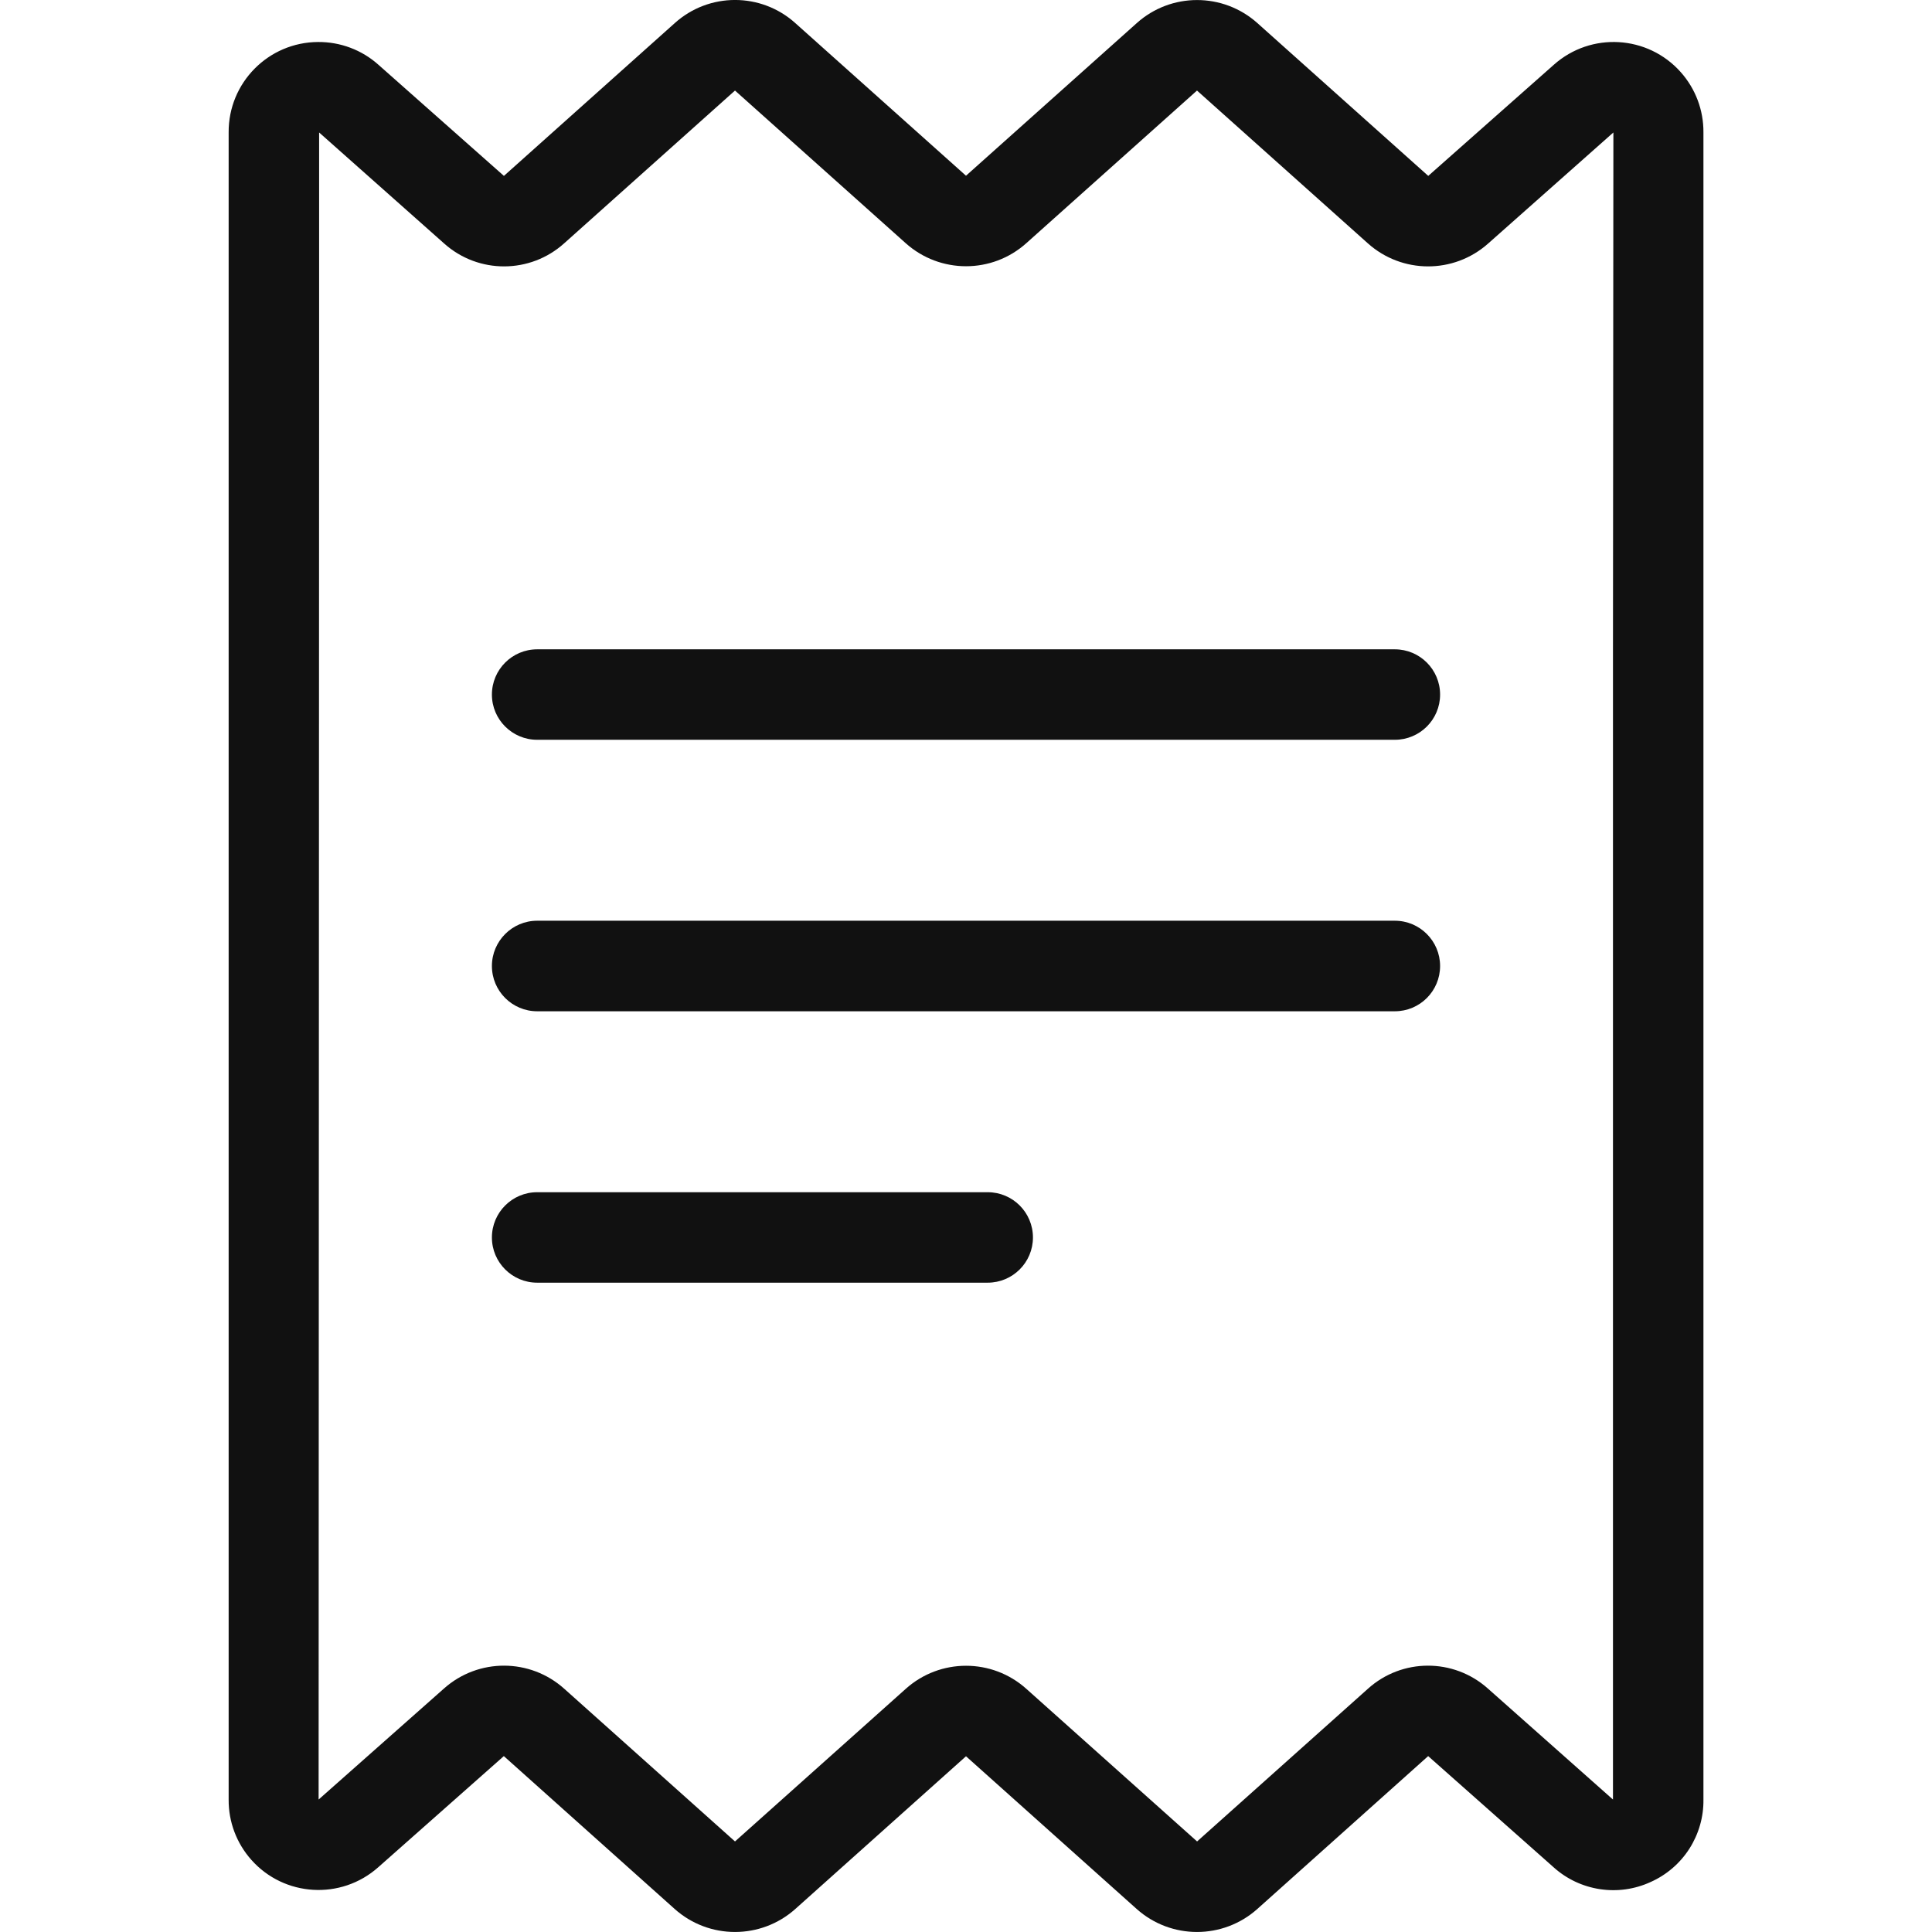 <svg fill="none" height="23" viewBox="0 0 23 23" width="23" xmlns="http://www.w3.org/2000/svg">
    <path
        d="M19.65 22.405C19.461 22.492 19.252 22.521 19.047 22.49C18.842 22.459 18.65 22.369 18.496 22.23L17.002 20.906L14.968 22.726C14.559 23.091 13.941 23.091 13.532 22.726L11.5 20.908L9.468 22.726C9.059 23.091 8.441 23.091 8.032 22.726L5.998 20.906L4.502 22.23C4.06 22.622 3.384 22.582 2.992 22.141C2.816 21.943 2.72 21.688 2.722 21.423V1.577C2.718 0.985 3.195 0.503 3.786 0.5C4.051 0.498 4.307 0.594 4.504 0.77L5.999 2.094L8.033 0.275C8.441 -0.092 9.06 -0.092 9.468 0.275L11.5 2.092L13.533 0.275C13.941 -0.091 14.56 -0.091 14.969 0.275L17.003 2.094L18.499 0.77C18.94 0.378 19.616 0.417 20.009 0.859C20.185 1.057 20.281 1.312 20.279 1.577V21.423C20.282 21.63 20.223 21.834 20.112 22.008C20 22.183 19.839 22.321 19.65 22.405ZM17.714 2.901C17.305 3.263 16.691 3.261 16.284 2.897L14.25 1.078L12.218 2.895C11.81 3.261 11.191 3.261 10.782 2.895L8.75 1.078L6.716 2.897C6.311 3.261 5.697 3.263 5.29 2.901L3.799 1.577V4.448L3.793 21.423L5.287 20.1C5.695 19.738 6.31 19.739 6.717 20.104L8.75 21.922L10.783 20.105C11.191 19.739 11.81 19.739 12.218 20.105L14.251 21.922L16.285 20.104C16.69 19.739 17.304 19.738 17.711 20.1L19.202 21.423V7.781L19.207 1.577L17.714 2.901Z"
        fill="#111111" />
    <path
        d="M16.605 12.039H6.395C6.098 12.039 5.856 11.798 5.856 11.5C5.856 11.203 6.098 10.961 6.395 10.961H16.605C16.903 10.961 17.144 11.203 17.144 11.5C17.144 11.798 16.903 12.039 16.605 12.039ZM11.758 15.27H6.395C6.098 15.27 5.856 15.029 5.856 14.732C5.856 14.434 6.098 14.193 6.395 14.193H11.758C12.056 14.193 12.297 14.434 12.297 14.732C12.297 15.029 12.056 15.27 11.758 15.27ZM16.605 8.807H6.395C6.098 8.807 5.856 8.566 5.856 8.269C5.856 7.971 6.098 7.73 6.395 7.73H16.605C16.903 7.73 17.144 7.971 17.144 8.269C17.144 8.566 16.903 8.807 16.605 8.807Z"
        fill="#111111" />
</svg>
